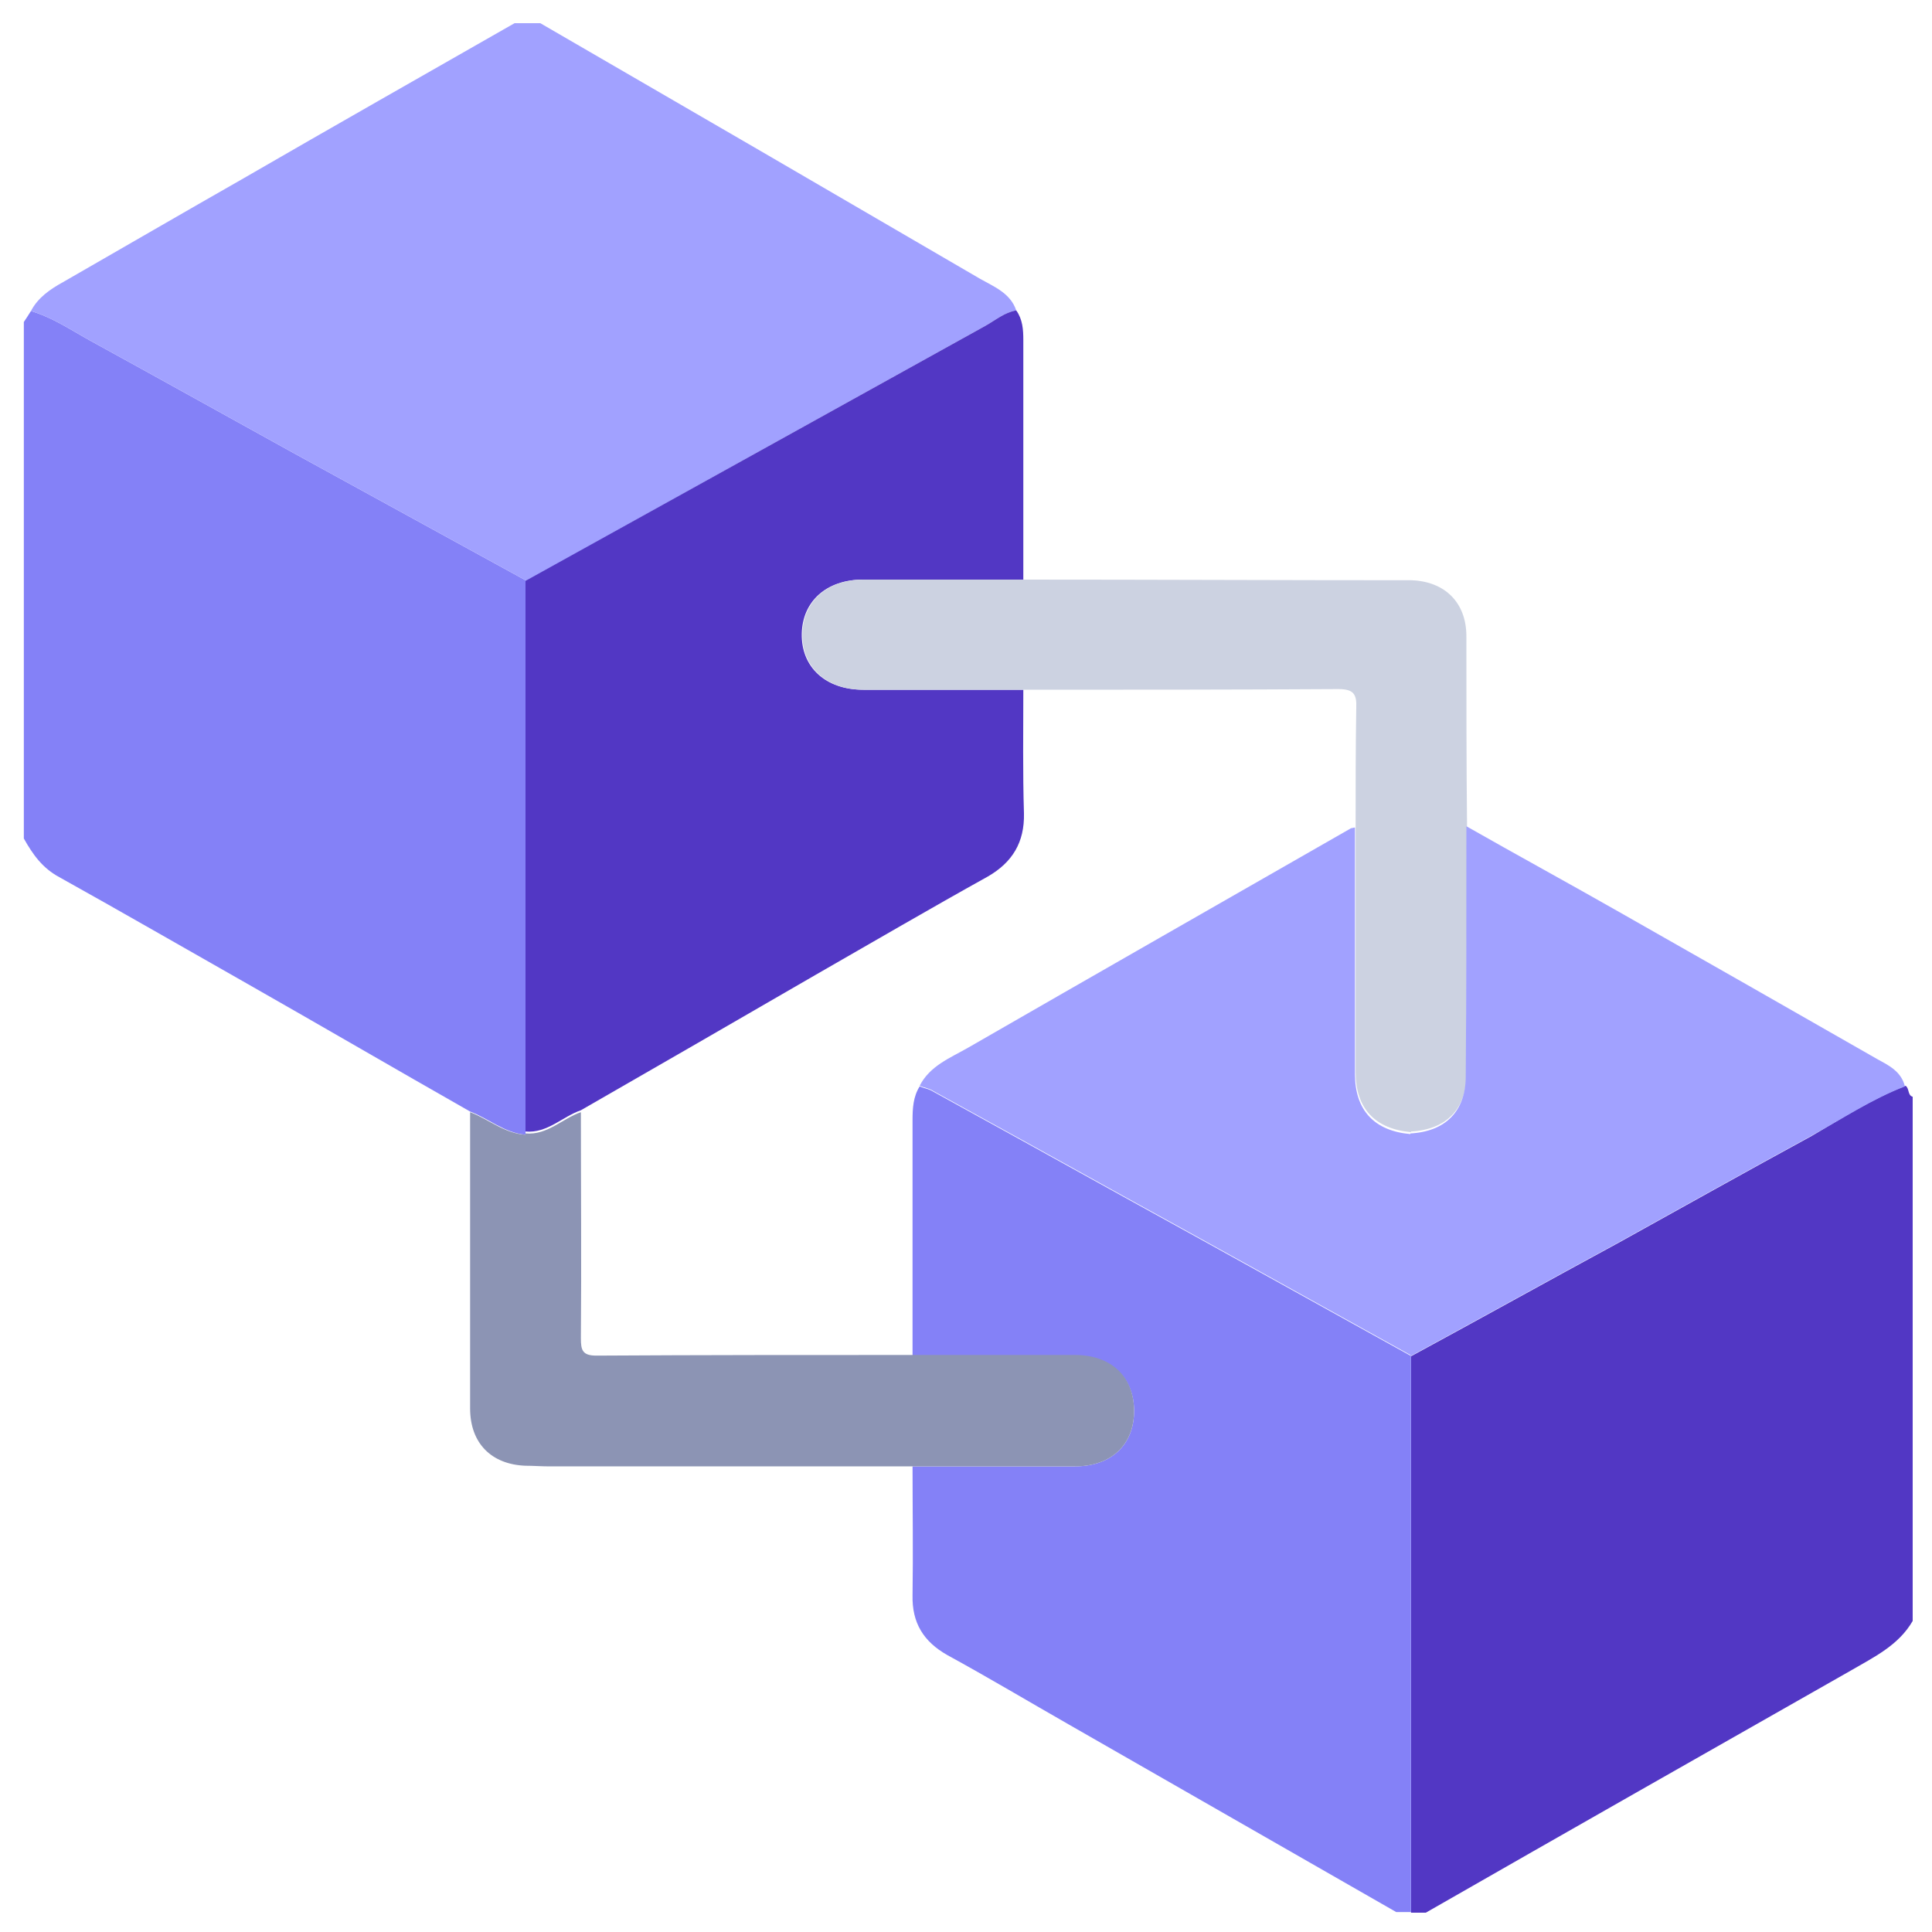 <?xml version="1.0" encoding="utf-8"?>
<!-- Generator: Adobe Illustrator 24.3.0, SVG Export Plug-In . SVG Version: 6.00 Build 0)  -->
<svg version="1.1" id="Graphic_Element" xmlns="http://www.w3.org/2000/svg" xmlns:xlink="http://www.w3.org/1999/xlink" x="0px"
	 y="0px" viewBox="0 0 300 300" style="enable-background:new 0 0 300 300;" xml:space="preserve">
<style type="text/css">
	.st0{fill:#5237C4;}
	.st1{fill:#8481F7;}
	.st2{fill:#A1A1FF;}
	.st3{fill:#CCD2E1;}
	.st4{fill:#8C94B4;}
</style>
<g>
	<path class="st0" d="M295.9,168.6c0.6,0.4,0.3,1.5,1.1,1.7c0,27.1,0,54.2,0,81.4c-2.2,3.8-6,5.6-9.6,7.7c-22,12.5-44,25-66,37.6
		c-0.8,0-1.5,0-2.3,0c0-28.8,0-57.6,0-86.4c10.7-5.8,21.3-11.7,32-17.5c10.1-5.6,20.1-11.2,30.2-16.7
		C286.1,173.6,290.7,170.6,295.9,168.6z"/>
	<path class="st1" d="M73,172.6c-11.6-6.6-23.1-13.3-34.7-19.9c-9.7-5.5-19.4-11.1-29.1-16.5c-2.6-1.4-4.1-3.5-5.5-6
		c0-26.7,0-53.5,0-80.2c0.4-0.6,0.8-1.2,1.1-1.7c3.4,1,6.3,3,9.4,4.7c10.4,5.7,20.8,11.5,31.3,17.3c12,6.6,24.1,13.2,36.1,19.8
		l0,0.2c0,28.6,0,57.2,0,85.7l0,0.2C78.3,175.9,75.9,173.7,73,172.6z"/>
	<path class="st1" d="M219.1,210.5c0,28.8,0,57.6,0,86.4c-0.8,0-1.5,0-2.3,0c-16.9-9.7-33.9-19.4-50.8-29.1
		c-6.3-3.6-12.5-7.3-18.9-10.8c-3.7-2.1-5.5-5-5.4-9.3c0.1-6.7,0-13.4,0-20c8.4,0,16.8,0,25.2,0c5.7,0,9.2-3.4,9.2-8.6
		c0-5.2-3.6-8.6-9.2-8.6c-8.4,0-16.8,0-25.2,0c0-12.2,0-24.4,0-36.6c0-1.8,0.1-3.6,1.1-5.2c0.7,0.3,1.5,0.4,2.1,0.8
		c9.8,5.4,19.6,10.8,29.5,16.3c14.9,8.2,29.8,16.5,44.6,24.7L219.1,210.5z"/>
	<path class="st2" d="M152.2,43.3C129.4,30,106.7,16.8,83.9,3.6c-0.8,0-1.5,0-2.3,0c-0.6,0-1.1,0-1.7,0c-14,8-28.1,16-42.1,24.1
		c-9.3,5.3-18.6,10.7-28,16.1c-2,1.1-3.9,2.4-5,4.5c3.4,1,6.3,3,9.4,4.7c10.4,5.7,20.8,11.5,31.3,17.3c12,6.6,24.1,13.2,36.1,19.8
		l0,0.2C105.4,77,129.2,63.8,153,50.6c1.6-0.9,3-2.1,4.8-2.4C156.9,45.5,154.3,44.5,152.2,43.3z"/>
	<path class="st0" d="M81.6,90.2C105.4,77,129.2,63.8,153,50.6c1.6-0.9,3-2.1,4.8-2.4c1,1.4,1.1,3,1.1,4.6c0,12.4,0,24.8,0,37.2
		c-8.3,0-16.6,0-24.9,0c-5.7,0-9.4,3.4-9.5,8.4c-0.1,5.2,3.7,8.7,9.5,8.7c8.3,0,16.6,0,24.9,0c0,6.4-0.1,12.8,0.1,19.2
		c0.1,4.5-1.8,7.6-5.6,9.8c-9,5-17.9,10.2-26.8,15.3c-12.1,7-24.2,14-36.4,21c-2.9,1-5.2,3.6-8.6,3.3
		C81.6,147.3,81.6,118.7,81.6,90.2z"/>
	<path class="st3" d="M227.7,98.8c0-5.2-3.3-8.5-8.5-8.7c-20.1,0-40.1-0.1-60.2-0.1c-8.3,0-16.6,0-24.9,0c-5.7,0-9.4,3.4-9.5,8.4
		c-0.1,5.2,3.7,8.7,9.5,8.7c8.3,0,16.6,0,24.9,0c16.3,0,32.5,0,48.8-0.1c2.3,0,2.9,0.7,2.8,2.9c-0.1,6.1-0.1,12.2-0.1,18.3
		c0,12.8,0,25.5,0,38.3c0,5.6,3,8.8,8.6,9.3c0,0,0-0.1,0-0.1c5.5-0.3,8.6-3.5,8.6-8.9c0-12.9,0.1-25.9,0.1-38.8
		C227.7,118.5,227.7,108.6,227.7,98.8z"/>
	<path class="st4" d="M166.9,210.4c-8.4,0-16.8,0-25.2,0c-16.4,0-32.8,0-49.1,0.1c-2.2,0-2.4-0.9-2.4-2.7c0.1-11.7,0-23.4,0-35.1
		c-2.9,1-5.2,3.6-8.6,3.3l0,0.2c-3.3-0.2-5.7-2.4-8.6-3.5c0,15.3,0,30.7,0,46c0,5.4,3.3,8.7,8.6,8.9c1.2,0,2.5,0.1,3.7,0.1
		c18.8,0,37.6,0,56.4,0c8.4,0,16.8,0,25.2,0c5.7,0,9.2-3.4,9.2-8.6C176.1,213.7,172.5,210.4,166.9,210.4z"/>
	<path class="st2" d="M291.4,164.4c-13.3-7.6-26.6-15.2-40-22.8c-7.9-4.5-15.8-8.8-23.7-13.3c0,12.9,0,25.9-0.1,38.8
		c0,5.4-3.1,8.6-8.6,8.9l0,0.1v0c-5.6-0.5-8.6-3.7-8.6-9.3c0-12.8,0-25.5,0-38.3c-0.2,0-0.4,0.1-0.6,0.1
		c-19.9,11.4-39.7,22.7-59.5,34.1c-2.8,1.6-5.9,2.8-7.5,5.9c0.7,0.3,1.5,0.4,2.1,0.8c9.8,5.4,19.6,10.8,29.5,16.3
		c14.9,8.2,29.8,16.5,44.6,24.7c0,0,0,0.2,0,0.2c10.7-5.8,21.3-11.7,32-17.5c10.1-5.6,20.1-11.2,30.2-16.7c4.8-2.6,9.4-5.7,14.6-7.7
		C295.2,166.3,293.2,165.4,291.4,164.4z"/>
</g>
</svg>
